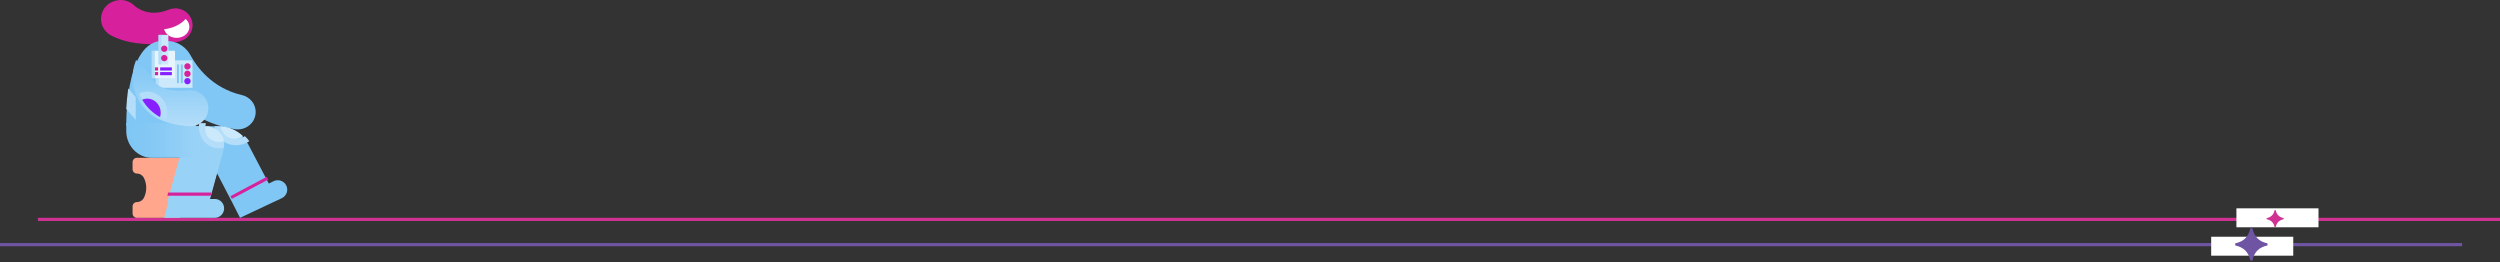 <?xml version="1.0" encoding="UTF-8"?>
<svg width="792px" height="83px" viewBox="0 0 792 83" version="1.1" xmlns="http://www.w3.org/2000/svg" xmlns:xlink="http://www.w3.org/1999/xlink">
    <rect x="0" y="0" width="792" height="83" fill="#333333" stroke="none"/>
    <title>Artboard Copy 4</title>
    <defs>
        <linearGradient x1="0.013%" y1="49.994%" x2="99.999%" y2="49.994%" id="linearGradient-1">
            <stop stop-color="#99D2F7" offset="1.883%"></stop>
            <stop stop-color="#95D0F7" offset="12.57%"></stop>
            <stop stop-color="#85C9F5" offset="61.28%"></stop>
            <stop stop-color="#80C7F5" offset="100%"></stop>
        </linearGradient>
        <linearGradient x1="50.001%" y1="-0.009%" x2="50.001%" y2="100.02%" id="linearGradient-2">
            <stop stop-color="#80C7F5" offset="0%"></stop>
            <stop stop-color="#8CCCF6" offset="30.92%"></stop>
            <stop stop-color="#ACDAF8" offset="86.62%"></stop>
            <stop stop-color="#B3DDF9" offset="97.74%"></stop>
        </linearGradient>
    </defs>
    <g id="Artboard-Copy-4" stroke="none" stroke-width="1" fill="none" fill-rule="evenodd">
        <g id="line-pink-purple" transform="translate(0, 66)">
            <line x1="0.5" y1="11.5" x2="779.5" y2="11.5" id="Line" stroke="#6F54A3" stroke-linecap="square"></line>
            <line x1="12.5" y1="3.5" x2="791.5" y2="3.5" id="Line" stroke="#D03293" stroke-linecap="square"></line>
            <path d="M726.5,9 L726.5,15 L700.5,15 L700.5,9 L726.5,9 Z M734.5,0 L734.5,6 L708.5,6 L708.5,0 L734.5,0 Z" id="Rectangle-2" fill="#FFFFFF" fill-rule="nonzero"></path>
            <g id="Group" transform="translate(708, 0)" fill-rule="nonzero">
                <path d="M10.33,11.76 C10.33,11.65 10.36,11.54 10.36,11.43 C10.36,11.32 10.36,11.21 10.33,11.1 C7.62,10.5 6.16,9.04 5.56,6.33 C5.45,6.33 5.34,6.3 5.23,6.3 C5.12,6.3 5.01,6.3 4.9,6.33 C4.3,9.04 2.84,10.5 0.13,11.1 C0.13,11.21 0.1,11.32 0.1,11.43 C0.1,11.54 0.1,11.65 0.13,11.76 C2.84,12.36 4.3,13.82 4.9,16.53 C5.01,16.53 5.12,16.56 5.23,16.56 C5.34,16.56 5.45,16.56 5.56,16.53 C6.16,13.81 7.63,12.35 10.33,11.76 Z" id="Path" fill="#6F54A3"></path>
                <path d="M15.47,3.44 C15.47,3.38 15.48,3.32 15.48,3.27 C15.48,3.21 15.48,3.15 15.47,3.1 C14.03,2.78 13.25,2.01 12.94,0.57 C12.88,0.57 12.82,0.56 12.77,0.56 C12.71,0.56 12.65,0.56 12.6,0.57 C12.28,2.01 11.51,2.79 10.07,3.1 C10.07,3.16 10.06,3.22 10.06,3.27 C10.06,3.32 10.06,3.39 10.07,3.44 C11.51,3.76 12.29,4.53 12.6,5.97 C12.66,5.97 12.72,5.98 12.77,5.98 C12.83,5.98 12.89,5.98 12.94,5.97 C13.25,4.54 14.03,3.76 15.47,3.44 Z" id="Path" fill="#D03293"></path>
            </g>
        </g>
        <g id="Group" transform="translate(61.5, 34.5) scale(-1, 1) translate(-61.5, -34.5) translate(31.5, 0)">
            <path d="M59.327,4.583 C59.028,3.377 58.365,2.225 57.287,1.394 C55.587,0.09 53.358,-0.285 51.696,0.21 C51.189,0.362 50.687,0.545 50.222,0.804 C49.784,1.05 49.374,1.354 49.001,1.707 L49.001,1.707 C49.001,1.707 48.992,1.715 48.974,1.733 C48.965,1.742 48.955,1.751 48.946,1.76 C48.453,2.225 44.529,5.628 38.229,3.131 L38.229,3.131 C36.985,2.6 35.631,2.506 34.549,2.832 C34.098,2.966 33.651,3.127 33.236,3.364 C32.697,3.667 32.205,4.065 31.781,4.552 C29.833,6.807 30.141,10.17 32.472,12.059 C32.794,12.323 33.199,12.542 33.591,12.725 C34.254,13.038 35.079,13.274 35.912,13.417 C38.735,13.9 48.61,15.119 55.951,11.412 C56.168,11.314 56.384,11.202 56.587,11.077 C56.591,11.072 56.596,11.072 56.601,11.068 L56.601,11.068 C57.14,10.742 57.632,10.331 58.061,9.835 C59.369,8.321 59.769,6.365 59.327,4.583 Z" id="Path" fill="#D7219C" fill-rule="nonzero"></path>
            <path d="M32.701,6 C32.613,6.076 32.526,6.156 32.443,6.24 C31.008,7.728 31.237,9.941 32.949,11.184 C33.664,11.702 34.525,11.968 35.386,11.997 C36.597,12.039 37.817,11.609 38.654,10.741 C39.082,10.299 39.364,9.789 39.5,9.262 C35.818,8.819 33.737,7.167 32.701,6 Z" id="Path" fill="#FFFFFF" fill-rule="nonzero"></path>
            <path d="M48.158,54.981 C48.899,54.981 49.5,54.363 49.5,53.602 L49.5,51.379 C49.5,50.618 48.899,50 48.158,50 L34.5,50 L34.5,69 L48.158,69 C48.899,69 49.5,68.382 49.5,67.621 L49.5,65.398 C49.5,64.637 48.899,64.019 48.158,64.019 L48.158,64.019 C47.197,64.019 46.304,63.471 45.878,62.59 C45.425,61.663 45.169,60.616 45.169,59.505 C45.169,58.398 45.425,57.346 45.878,56.419 C46.309,55.525 47.197,54.981 48.158,54.981 L48.158,54.981 Z" id="Path" fill="#FFA68C" fill-rule="nonzero"></path>
            <path d="M40.922,13 L37.712,13.027 C37.685,13.031 37.657,13.036 37.63,13.036 C34.856,13.4 32.458,15.086 31.16,17.493 C29.202,21.132 24.425,27.828 14.988,30.092 C14.131,30.27 13.305,30.644 12.586,31.218 C10.155,33.144 9.798,36.619 11.783,38.977 C13.255,40.721 15.598,41.366 17.703,40.801 C17.863,40.778 25.41,39.804 31.458,35.053 L30.945,39.871 L51.496,39.871 C51.496,39.871 52.041,14.49 40.922,13 Z" id="Path" fill="#80C7F5" fill-rule="nonzero"></path>
            <path d="M30.5,40 L22.507,40 C18.429,40 14.694,42.251 12.808,45.835 L6.339,58.154 L4.86,57.415 C3.376,56.672 1.567,57.268 0.823,58.74 L0.823,58.74 C0.074,60.212 0.674,62.006 2.158,62.744 L15.461,69 L17.937,64.123 L30.5,40 Z" id="Path" fill="#80C7F5" fill-rule="nonzero"></path>
            <path d="M25.237,64 L20.721,47.659 C19.659,43.807 22.553,40 26.551,40 L31.869,40 L38.5,64 L25.237,64 L25.237,64 Z" id="Path" fill="#99D2F7" fill-rule="nonzero"></path>
            <polygon id="Path" fill="#D7219C" fill-rule="nonzero" points="6.5 56.874 6.955 56 18.5 62.126 18.049 63"></polygon>
            <path d="M23.5,40 L22.205,40 C21.879,40 21.553,40.013 21.232,40.039 C21.107,42.224 19.112,43.958 16.662,43.958 C15.631,43.958 14.687,43.647 13.924,43.132 C13.397,43.616 12.917,44.144 12.5,44.724 C13.656,45.524 15.099,46 16.667,46 C20.374,46 23.395,43.327 23.5,40 Z" id="Path" fill="#B3DDF9" fill-rule="nonzero"></path>
            <path d="M14.5,43.157 C15.235,43.682 16.14,44 17.123,44 C19.47,44 21.381,42.225 21.5,40 C18.827,40.216 16.346,41.351 14.5,43.157 Z" id="Path" fill="#CCE9FB" fill-rule="nonzero"></path>
            <path d="M38.008,63.432 L38.008,63.432 L37.981,63.338 L37.902,63.034 L37.902,63.034 L31.601,40 L28.537,40 C28.594,40.349 28.625,40.707 28.625,41.069 C28.625,44.593 25.796,47.456 22.302,47.456 C21.771,47.456 21.257,47.389 20.766,47.263 C20.783,47.335 20.797,47.407 20.819,47.478 L25.074,63.034 L23.453,63.034 C21.824,63.034 20.5,64.366 20.5,66.017 L20.5,66.017 C20.5,67.663 21.82,69 23.453,69 L39.5,69 L38.008,63.432 Z" id="Path" fill="#99D2F7" fill-rule="nonzero"></path>
            <path d="M43.368,50 L29.5,50 L29.5,39 L51.5,39 L51.5,41.494 C51.5,46.192 47.859,50 43.368,50 Z" id="Path" fill="url(#linearGradient-1)" fill-rule="nonzero"></path>
            <polygon id="Path" fill="#D7219C" fill-rule="nonzero" points="24.78 62 24.5 61 38.216 61 38.5 62"></polygon>
            <path d="M28.5,40.147 C28.5,39.758 28.469,39.374 28.412,39 L26.34,39 C26.318,39 26.3,39 26.278,39 C26.366,39.365 26.415,39.749 26.415,40.147 C26.415,42.681 24.524,44.735 22.192,44.735 C21.617,44.735 21.065,44.61 20.566,44.38 C20.456,45.157 20.482,45.973 20.659,46.794 C21.149,46.928 21.662,47 22.192,47 C25.677,46.995 28.5,43.929 28.5,40.147 Z" id="Path" fill="#B3DDF9" fill-rule="nonzero"></path>
            <path d="M20.5,44.69 C21.012,44.887 21.579,45 22.168,45 C24.56,45 26.5,43.209 26.5,41 C26.5,40.653 26.446,40.322 26.36,40 C23.314,40.029 20.926,42.117 20.5,44.69 Z" id="Path" fill="#CCE9FB" fill-rule="nonzero"></path>
            <path d="M48.5,38 L51.5,34.493 C51.396,32.617 51.206,30.365 50.872,28 L48.5,30.774 L48.5,38 Z" id="Path" fill="#B3DDF9" fill-rule="nonzero"></path>
            <g transform="translate(30.5, 11)">
                <rect id="Rectangle" fill="#CCE9FB" fill-rule="nonzero" x="0.018" y="8.134" width="11.062" height="8.675"></rect>
                <rect id="Rectangle" fill="#B3DDF9" fill-rule="nonzero" transform="translate(11.377, 12.468) rotate(-180) translate(-11.377, -12.468) " x="11.079" y="8.131" width="1" height="8.675"></rect>
                <path d="M4.551,16.986 L4.551,16.804 C4.518,16.865 4.484,16.925 4.451,16.986 L4.551,16.986 Z" id="Path"></path>
                <rect id="Rectangle" fill="#E6F4FD" fill-rule="nonzero" x="5.552" y="5.087" width="6.819" height="8.675"></rect>
                <rect id="Rectangle" fill="#CCE9FB" fill-rule="nonzero" x="7.653" y="0.042" width="2.611" height="9.383"></rect>
                <rect id="Rectangle" fill="#B3DDF9" fill-rule="nonzero" transform="translate(10.552, 4.731) rotate(-180) translate(-10.552, -4.731) " x="10.266" y="0.04" width="1" height="9.383"></rect>
                <rect id="Rectangle" fill="#B3DDF9" fill-rule="nonzero" transform="translate(12.662, 9.42) rotate(-180) translate(-12.662, -9.42) " x="12.364" y="5.083" width="1" height="8.675"></rect>
                <ellipse id="Oval" fill="#D7219C" fill-rule="nonzero" cx="8.961" cy="4.44" rx="1" ry="1"></ellipse>
                <ellipse id="Oval" fill="#D7219C" fill-rule="nonzero" cx="8.961" cy="7.412" rx="1" ry="1"></ellipse>
                <ellipse id="Oval" fill="#D7219C" fill-rule="nonzero" cx="1.619" cy="10.035" rx="1" ry="1"></ellipse>
                <ellipse id="Oval" fill="#D7219C" fill-rule="nonzero" cx="1.619" cy="12.374" rx="1" ry="1"></ellipse>
                <ellipse id="Oval" fill="#871FFF" fill-rule="nonzero" cx="1.619" cy="14.708" rx="1" ry="1"></ellipse>
                <rect id="Rectangle" fill="#871FFF" fill-rule="nonzero" x="6.553" y="10.347" width="3.712" height="1"></rect>
                <polygon id="Rectangle" fill="#80C7F5" fill-rule="nonzero" transform="translate(3.396, 12.387) rotate(90) translate(-3.396, -12.387) " points="0.433 12.076 6.359 12.076 6.359 12.699 0.433 12.699"></polygon>
                <polygon id="Rectangle" fill="#80C7F5" fill-rule="nonzero" transform="translate(4.63, 12.385) rotate(90) translate(-4.63, -12.385) " points="1.667 12.073 7.593 12.073 7.593 12.696 1.667 12.696"></polygon>
                <rect id="Rectangle" fill="#D7219C" fill-rule="nonzero" x="10.9" y="10.347" width="1" height="1"></rect>
                <rect id="Rectangle" fill="#871FFF" fill-rule="nonzero" x="6.553" y="11.828" width="3.712" height="1"></rect>
                <rect id="Rectangle" fill="#D7219C" fill-rule="nonzero" x="10.9" y="11.828" width="1" height="1"></rect>
            </g>
            <path d="M48.563,19.479 C48.503,19.322 48.439,19.161 48.375,19 L44.027,23.543 C44.027,23.543 42.781,29.845 31.695,28.616 C28.57,28.331 25.808,30.642 25.524,33.776 C25.24,36.916 27.539,39.692 30.659,39.977 C30.833,39.991 31.007,40 31.177,40 L31.177,40 C31.177,40 31.191,40 31.204,40 C31.36,40 31.516,39.991 31.672,39.977 C32.863,39.903 36.047,39.613 39.455,38.453 C47.266,35.806 51.504,27.212 48.563,19.479 Z" id="Path" fill="url(#linearGradient-2)" fill-rule="nonzero"></path>
            <g transform="translate(38.5, 29)" fill-rule="nonzero" id="Path">
                <path d="M2.096,6.721 C2.096,4.25 3.993,2.247 6.333,2.247 C6.904,2.247 7.445,2.368 7.946,2.584 C8.313,1.956 8.637,1.296 8.912,0.618 C8.123,0.243 7.25,0.037 6.333,0.037 C2.841,0.037 0.004,3.028 0.004,6.721 C0.004,7.503 0.133,8.256 0.368,8.954 C1.041,8.71 1.684,8.42 2.3,8.088 C2.171,7.657 2.096,7.199 2.096,6.721 Z" fill="#B3DDF9"></path>
                <path d="M2.096,6.721 C2.096,7.199 2.167,7.657 2.3,8.088 C4.675,6.801 6.603,4.872 7.946,2.584 C7.449,2.368 6.904,2.247 6.333,2.247 C3.993,2.251 2.096,4.255 2.096,6.721 Z" fill="#871FFF"></path>
            </g>
        </g>
    </g>
</svg>